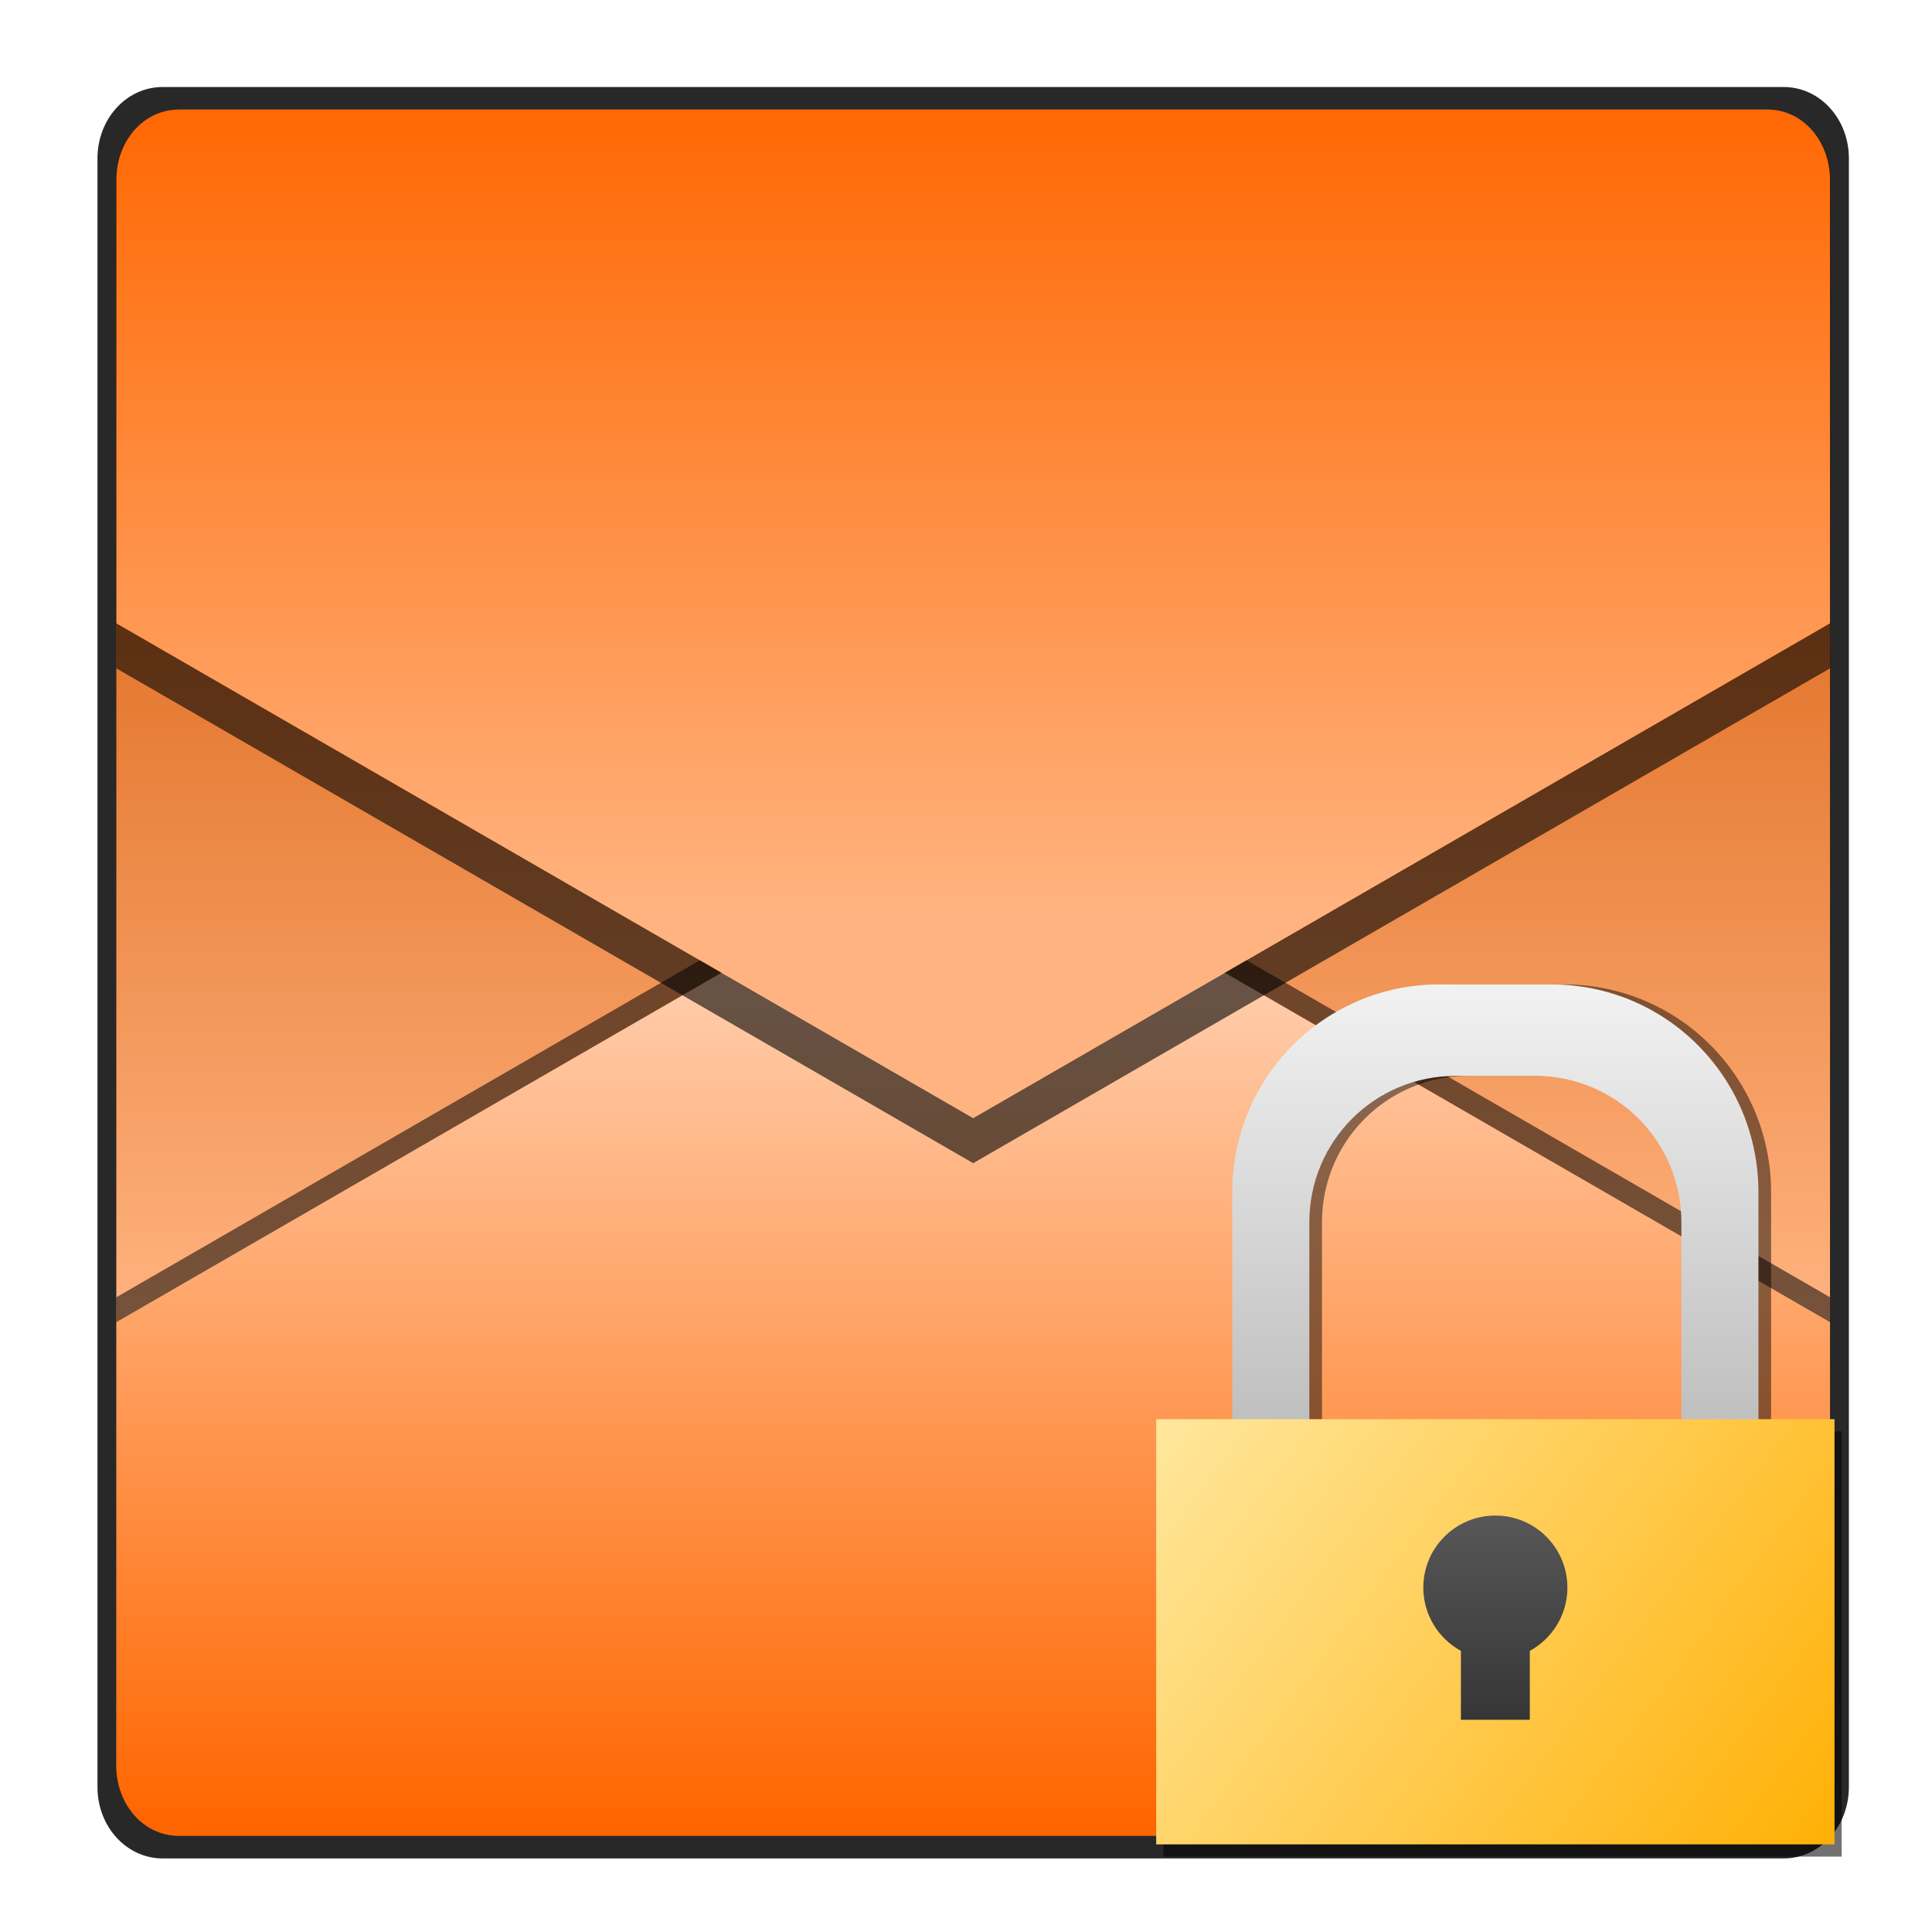<?xml version="1.0" encoding="UTF-8" standalone="no"?>
<!-- Created with Inkscape (http://www.inkscape.org/) -->

<svg
   xmlns:dc="http://purl.org/dc/elements/1.1/"
   xmlns:cc="http://creativecommons.org/ns#"
   xmlns:rdf="http://www.w3.org/1999/02/22-rdf-syntax-ns#"
   xmlns:svg="http://www.w3.org/2000/svg"
   xmlns="http://www.w3.org/2000/svg"
   xmlns:xlink="http://www.w3.org/1999/xlink"
   xmlns:sodipodi="http://sodipodi.sourceforge.net/DTD/sodipodi-0.dtd"
   xmlns:inkscape="http://www.inkscape.org/namespaces/inkscape"
   width="48"
   height="48"
   id="svg973"
   version="1.1"
   inkscape:version="0.48+devel r12149"
   sodipodi:docname="mail-encrytped-part.svg">
  <defs
     id="defs975">
    <linearGradient
       id="linearGradient879">
      <stop
         id="stop881"
         offset="0"
         style="stop-color:#ff6600;stop-opacity:1" />
      <stop
         id="stop883"
         offset="1"
         style="stop-color:#ffb380;stop-opacity:1" />
    </linearGradient>
    <linearGradient
       id="linearGradient872">
      <stop
         id="stop874"
         offset="0"
         style="stop-color:#ffccaa;stop-opacity:1" />
      <stop
         id="stop877"
         offset="1"
         style="stop-color:#ff6600;stop-opacity:1" />
    </linearGradient>
    <linearGradient
       inkscape:collect="always"
       xlink:href="#linearGradient850"
       id="linearGradient848"
       x1="23.881"
       y1="35.992"
       x2="23.881"
       y2="-2.52"
       gradientUnits="userSpaceOnUse"
       gradientTransform="translate(0,4.925)" />
    <linearGradient
       id="linearGradient850"
       inkscape:collect="always">
      <stop
         id="stop852"
         offset="0"
         style="stop-color:#999999;stop-opacity:1" />
      <stop
         id="stop854"
         offset="1"
         style="stop-color:#f2f2f2;stop-opacity:1" />
    </linearGradient>
    <linearGradient
       inkscape:collect="always"
       xlink:href="#linearGradient823"
       id="linearGradient829"
       x1="42.679"
       y1="1045.922"
       x2="3.788"
       y2="1019.027"
       gradientUnits="userSpaceOnUse"
       gradientTransform="matrix(0.971,0,0,0.903,0.696,106.044)" />
    <linearGradient
       inkscape:collect="always"
       id="linearGradient823">
      <stop
         style="stop-color:#ffae00;stop-opacity:1"
         offset="0"
         id="stop825" />
      <stop
         style="stop-color:#ffecaa;stop-opacity:1"
         offset="1"
         id="stop827" />
    </linearGradient>
    <linearGradient
       inkscape:collect="always"
       xlink:href="#linearGradient874"
       id="linearGradient880"
       x1="25.357"
       y1="40.143"
       x2="25.357"
       y2="27.821"
       gradientUnits="userSpaceOnUse" />
    <linearGradient
       inkscape:collect="always"
       id="linearGradient874">
      <stop
         style="stop-color:#333333;stop-opacity:1;"
         offset="0"
         id="stop876" />
      <stop
         style="stop-color:#5b5b5b;stop-opacity:1"
         offset="1"
         id="stop878" />
    </linearGradient>
    <linearGradient
       y2="456.345"
       x2="314.349"
       y1="429.504"
       x1="314.349"
       gradientTransform="matrix(1.001,0,0,1.001,416.339,238.625)"
       gradientUnits="userSpaceOnUse"
       id="linearGradient1882"
       xlink:href="#linearGradient1069"
       inkscape:collect="always" />
    <linearGradient
       id="linearGradient1069">
      <stop
         style="stop-color:#d45500;stop-opacity:1"
         offset="0"
         id="stop1071" />
      <stop
         style="stop-color:#ffb380;stop-opacity:1"
         offset="1"
         id="stop1073" />
    </linearGradient>
    <linearGradient
       inkscape:collect="always"
       xlink:href="#linearGradient872"
       id="linearGradient1090"
       gradientUnits="userSpaceOnUse"
       gradientTransform="matrix(1.001,0,0,-1.001,416.339,1134.673)"
       x1="314.916"
       y1="447.208"
       x2="314.916"
       y2="426.382" />
    <linearGradient
       inkscape:collect="always"
       xlink:href="#linearGradient879"
       id="linearGradient1018"
       gradientUnits="userSpaceOnUse"
       gradientTransform="matrix(1.001,0,0,1.001,416.339,238.625)"
       x1="314.349"
       y1="425.617"
       x2="314.349"
       y2="446.096" />
  </defs>
  <sodipodi:namedview
     id="base"
     pagecolor="#ffffff"
     bordercolor="#666666"
     borderopacity="1.0"
     inkscape:pageopacity="0.0"
     inkscape:pageshadow="2"
     inkscape:zoom="7.0414516"
     inkscape:cx="16.839368"
     inkscape:cy="19.86017"
     inkscape:document-units="px"
     inkscape:current-layer="layer1"
     showgrid="false"
     fit-margin-top="0"
     fit-margin-left="0"
     fit-margin-right="0"
     fit-margin-bottom="0"
     inkscape:window-width="1366"
     inkscape:window-height="716"
     inkscape:window-x="0"
     inkscape:window-y="28"
     inkscape:window-maximized="1" />
  <g
     inkscape:label="Capa 1"
     inkscape:groupmode="layer"
     id="layer1"
     transform="translate(-413.143,-488.362)">
    <g
       id="g850"
       transform="translate(0.093,-0.094)">
      <g
         id="g1103"
         transform="matrix(0.996,0,0,0.996,-291.275,-171.278)">
        <path
           inkscape:connector-curvature="0"
           id="path869-8"
           d="m 711.621,665.115 39.616,0 c 0.875,0 1.579,0.778 1.579,1.745 l 0,39.577 c 0,0.967 -0.704,1.745 -1.579,1.745 l -39.616,0 c -0.875,0 -1.579,-0.778 -1.579,-1.745 l 0,-39.577 C 710.042,665.893 710.746,665.115 711.621,665.115 Z"
           style="fill:url(#linearGradient1882);fill-opacity:1;stroke:none" />
        <path
           inkscape:connector-curvature="0"
           id="path1084"
           d="m 710.054,695.369 0,-0.625 21.375,-12.344 21.375,12.344 0,0.625 -21.375,-12.344 L 710.054,695.369 Z"
           style="fill:#000000;fill-opacity:0.536;stroke:none" />
        <path
           inkscape:connector-curvature="0"
           id="path1086"
           d="m 711.616,708.181 c -0.875,0 -1.562,-0.783 -1.562,-1.75 l 0,-11.062 21.375,-12.344 21.375,12.344 0,11.062 c 0,0.967 -0.688,1.75 -1.562,1.75 L 711.616,708.181 Z"
           style="fill:url(#linearGradient1090);fill-opacity:1;stroke:none" />
        <path
           style="fill:#000000;fill-opacity:0.596;stroke:none"
           d="m 2.625,15.281 0,0.5 0,0.125 0,0.5 L 24,28.75 45.375,16.406 l 0,-0.5 0,-0.125 0,-0.5 L 24,27.625 2.625,15.281 Z"
           transform="translate(707.429,662.648)"
           id="path1023"
           inkscape:connector-curvature="0" />
        <path
           inkscape:connector-curvature="0"
           style="fill:url(#linearGradient1018);fill-opacity:1;stroke:none"
           d="m 711.616,665.117 c -0.875,0 -1.562,0.783 -1.562,1.75 l 0,11.062 21.375,12.344 21.375,-12.344 0,-11.062 c 0,-0.967 -0.688,-1.75 -1.562,-1.75 L 711.616,665.117 Z"
           id="path1016" />
        <path
           style="opacity:0.841;fill:#000000;fill-opacity:1;stroke:none"
           d="m 3.781,1.906 c -0.897,0 -1.625,0.79 -1.625,1.781 l 0,40.625 c 0,0.992 0.728,1.781 1.625,1.781 l 40.438,0 c 0.897,0 1.625,-0.79 1.625,-1.781 l 0,-40.625 c 0,-0.992 -0.728,-1.781 -1.625,-1.781 L 3.781,1.906 z m 0.406,0.562 39.625,0 c 0.879,0 1.562,0.783 1.562,1.75 l 0,39.562 c 0,0.967 -0.683,1.75 -1.562,1.75 l -39.625,0 c -0.879,0 -1.562,-0.783 -1.562,-1.75 l 0,-39.562 C 2.625,3.252 3.308,2.469 4.188,2.469 Z"
           transform="translate(707.429,662.648)"
           id="rect3922"
           inkscape:connector-curvature="0" />
      </g>
      <g
         transform="matrix(0.498,0,0,0.498,438.339,11.624)"
         inkscape:label="Capa 1"
         id="layer1-4">
        <g
           id="layer1-8"
           inkscape:label="Capa 1">
          <g
             transform="translate(-0.179,-0.32)"
             id="g882">
            <path
               id="path865"
               d="m 21.85,1006.925 c -5.741,0 -10.344,4.633 -10.344,10.375 l 0,17.094 c 0,5.742 4.602,10.375 10.344,10.375 l 5.562,0 c 5.741,0 10.344,-4.633 10.344,-10.375 l 0,-17.094 c 0,-5.742 -4.602,-10.375 -10.344,-10.375 L 21.85,1006.925 z m 0.812,4.562 3.938,0 c 4.057,0 7.312,3.255 7.312,7.312 l 0,14.062 c 0,4.058 -3.255,7.312 -7.312,7.312 l -3.938,0 c -4.057,0 -7.312,-3.255 -7.312,-7.312 l 0,-14.062 C 15.35,1014.742 18.605,1011.487 22.663,1011.487 Z"
               style="fill:#000000;fill-opacity:0.467;stroke:none"
               inkscape:connector-curvature="0" />
            <rect
               ry="0"
               y="1029.226"
               x="7.438"
               height="21.213"
               width="33.84"
               id="rect861"
               style="fill:#000000;fill-opacity:0.556;stroke:none" />
            <path
               inkscape:connector-curvature="0"
               style="fill:url(#linearGradient848);fill-opacity:1;stroke:none"
               d="M 21.219,2.562 C 15.477,2.562 10.875,7.196 10.875,12.938 l 0,17.094 c 0,5.742 4.602,10.375 10.344,10.375 l 5.562,0 c 5.741,0 10.344,-4.633 10.344,-10.375 l 0,-17.094 C 37.125,7.196 32.523,2.562 26.781,2.562 L 21.219,2.562 z m 0.812,4.562 3.938,0 c 4.057,0 7.312,3.255 7.312,7.312 l 0,14.062 c 0,4.058 -3.255,7.312 -7.312,7.312 l -3.938,0 c -4.057,0 -7.312,-3.255 -7.312,-7.312 l 0,-14.062 C 14.719,10.38 17.974,7.125 22.031,7.125 Z"
               transform="translate(0,1004.362)"
               id="rect831" />
            <rect
               style="fill:url(#linearGradient829);fill-opacity:1;stroke:none"
               id="rect821"
               width="33.84"
               height="21.213"
               x="7.08"
               y="1028.615"
               ry="0" />
            <path
               inkscape:connector-curvature="0"
               style="fill:url(#linearGradient880);fill-opacity:1;stroke:none"
               d="m 24,29.062 c -1.987,0 -3.594,1.606 -3.594,3.594 0,1.361 0.76,2.545 1.875,3.156 l 0,3.438 3.438,0 0,-3.438 c 1.115,-0.611 1.875,-1.795 1.875,-3.156 C 27.594,30.669 25.987,29.062 24,29.062 Z"
               transform="translate(0,1004.362)"
               id="path869" />
          </g>
        </g>
      </g>
    </g>
  </g>
</svg>
